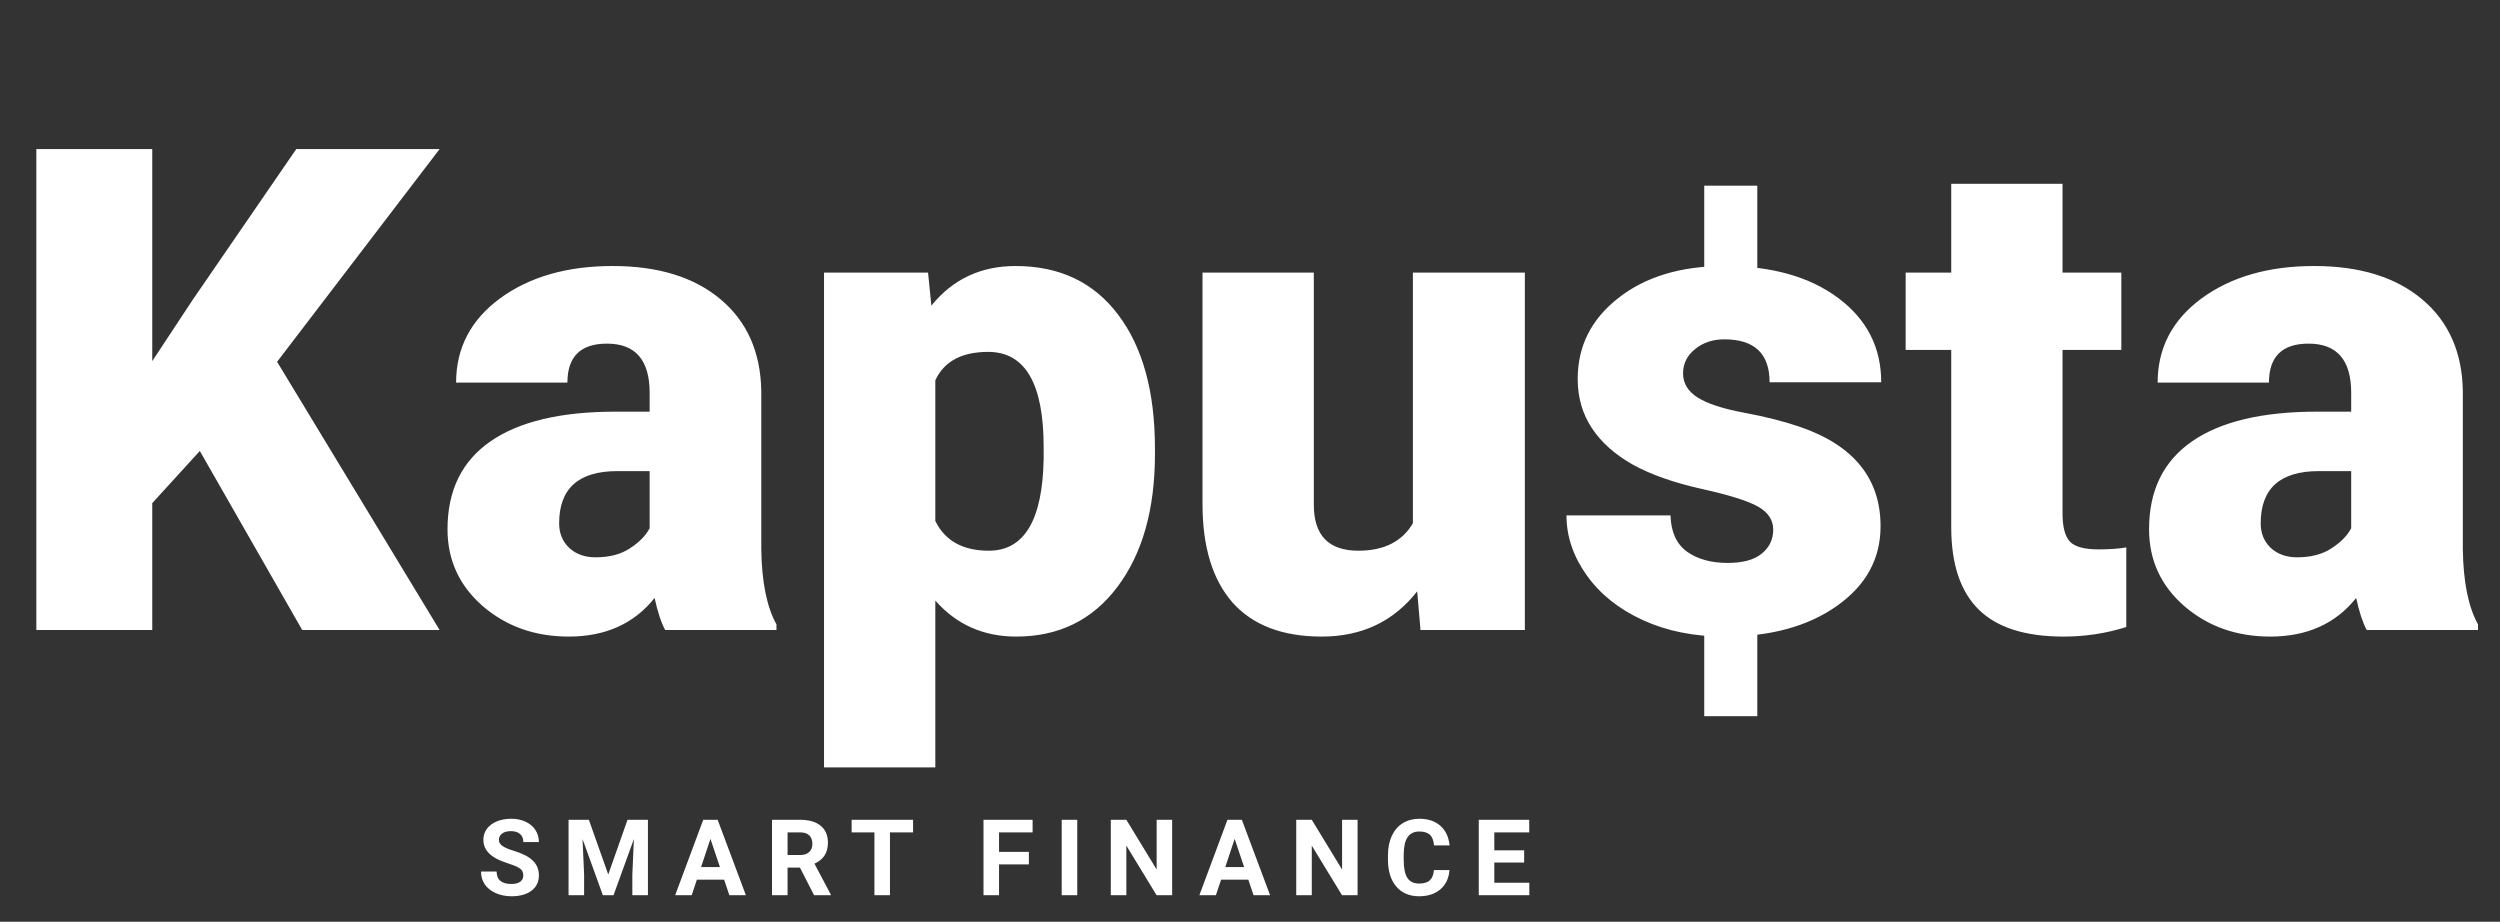 <svg width="377" height="139" viewBox="0 0 377 139" fill="none" xmlns="http://www.w3.org/2000/svg">
<rect x="0" y="0" width="377" height="139" fill="#333333" stroke="none"/>
<path d="M30.132 68.006L22.96 75.875V95H5.479V22.484H22.96V54.459L29.036 45.245L44.675 22.484H66.29L41.786 54.559L66.29 95H45.571L30.132 68.006ZM100.307 95C99.709 93.904 99.178 92.294 98.713 90.169C95.625 94.054 91.309 95.996 85.764 95.996C80.684 95.996 76.367 94.469 72.814 91.414C69.262 88.326 67.485 84.458 67.485 79.81C67.485 73.966 69.644 69.55 73.96 66.561C78.276 63.573 84.552 62.079 92.786 62.079H97.966V59.24C97.966 54.293 95.824 51.819 91.541 51.819C87.557 51.819 85.564 53.778 85.564 57.696H68.78C68.78 52.483 70.988 48.25 75.404 44.996C79.853 41.742 85.515 40.115 92.388 40.115C99.261 40.115 104.689 41.792 108.674 45.145C112.658 48.499 114.7 53.098 114.8 58.941V82.798C114.866 87.745 115.63 91.53 117.091 94.153V95H100.307ZM89.798 84.043C91.89 84.043 93.616 83.595 94.978 82.698C96.372 81.802 97.368 80.789 97.966 79.66V71.044H93.085C87.241 71.044 84.319 73.667 84.319 78.913C84.319 80.44 84.834 81.686 85.863 82.648C86.893 83.578 88.204 84.043 89.798 84.043ZM174.167 68.454C174.167 76.821 172.274 83.512 168.489 88.525C164.737 93.506 159.657 95.996 153.249 95.996C148.302 95.996 144.234 94.186 141.047 90.567V115.719H124.263V41.111H139.951L140.449 46.092C143.67 42.107 147.903 40.115 153.149 40.115C159.79 40.115 164.953 42.572 168.639 47.486C172.324 52.367 174.167 59.091 174.167 67.657V68.454ZM157.383 67.408C157.383 57.846 154.594 53.065 149.016 53.065C145.031 53.065 142.375 54.492 141.047 57.348V78.564C142.508 81.553 145.197 83.047 149.115 83.047C154.461 83.047 157.217 78.432 157.383 69.201V67.408ZM213.712 89.173C210.159 93.722 205.361 95.996 199.318 95.996C193.408 95.996 188.926 94.286 185.871 90.866C182.85 87.413 181.339 82.466 181.339 76.024V41.111H198.123V76.124C198.123 80.739 200.364 83.047 204.847 83.047C208.698 83.047 211.438 81.669 213.064 78.913V41.111H229.948V95H214.21L213.712 89.173ZM267.401 79.859C267.401 78.432 266.654 77.286 265.16 76.423C263.666 75.56 260.827 74.663 256.644 73.733C252.46 72.804 249.007 71.592 246.284 70.098C243.562 68.57 241.486 66.728 240.059 64.569C238.631 62.411 237.917 59.938 237.917 57.148C237.917 52.201 239.959 48.134 244.043 44.946C248.127 41.726 253.473 40.115 260.08 40.115C267.186 40.115 272.896 41.726 277.213 44.946C281.529 48.167 283.688 52.4 283.688 57.647H266.854C266.854 53.33 264.579 51.172 260.03 51.172C258.271 51.172 256.793 51.67 255.598 52.666C254.402 53.629 253.805 54.841 253.805 56.302C253.805 57.796 254.535 59.008 255.996 59.938C257.457 60.867 259.781 61.631 262.969 62.228C266.189 62.826 269.012 63.54 271.436 64.37C279.537 67.159 283.588 72.156 283.588 79.361C283.588 84.275 281.396 88.276 277.014 91.364C272.664 94.452 267.02 95.996 260.08 95.996C255.465 95.996 251.348 95.166 247.729 93.506C244.109 91.846 241.287 89.588 239.262 86.732C237.236 83.877 236.224 80.872 236.224 77.718H251.912C251.979 80.208 252.809 82.034 254.402 83.196C255.996 84.325 258.038 84.89 260.528 84.89C262.819 84.89 264.529 84.425 265.658 83.495C266.82 82.565 267.401 81.353 267.401 79.859ZM311.03 27.714V41.111H319.896V52.766H311.03V77.419C311.03 79.444 311.396 80.856 312.126 81.652C312.856 82.449 314.301 82.848 316.459 82.848C318.119 82.848 319.514 82.748 320.643 82.549V94.552C317.621 95.515 314.467 95.996 311.18 95.996C305.402 95.996 301.136 94.635 298.38 91.912C295.624 89.189 294.246 85.056 294.246 79.511V52.766H287.373V41.111H294.246V27.714H311.03ZM356.9 95C356.303 93.904 355.771 92.294 355.307 90.169C352.219 94.054 347.902 95.996 342.357 95.996C337.277 95.996 332.961 94.469 329.408 91.414C325.855 88.326 324.079 84.458 324.079 79.81C324.079 73.966 326.237 69.55 330.554 66.561C334.87 63.573 341.146 62.079 349.38 62.079H354.56V59.24C354.56 54.293 352.418 51.819 348.135 51.819C344.15 51.819 342.158 53.778 342.158 57.696H325.374C325.374 52.483 327.582 48.25 331.998 44.996C336.447 41.742 342.108 40.115 348.981 40.115C355.854 40.115 361.283 41.792 365.268 45.145C369.252 48.499 371.294 53.098 371.394 58.941V82.798C371.46 87.745 372.224 91.53 373.685 94.153V95H356.9ZM346.392 84.043C348.483 84.043 350.21 83.595 351.571 82.698C352.966 81.802 353.962 80.789 354.56 79.66V71.044H349.679C343.835 71.044 340.913 73.667 340.913 78.913C340.913 80.44 341.428 81.686 342.457 82.648C343.486 83.578 344.798 84.043 346.392 84.043Z" fill="#fff"/>
<rect x="257" y="28" width="8" height="13" fill="#fff"/>
<rect x="257" y="95" width="8" height="13" fill="#fff"/>
<path d="M78.914 132.016C78.914 131.573 78.758 131.234 78.445 131C78.133 130.76 77.57 130.51 76.758 130.25C75.945 129.984 75.302 129.724 74.828 129.469C73.537 128.771 72.891 127.831 72.891 126.648C72.891 126.034 73.062 125.487 73.406 125.008C73.755 124.523 74.253 124.146 74.898 123.875C75.549 123.604 76.279 123.469 77.086 123.469C77.898 123.469 78.622 123.617 79.258 123.914C79.893 124.206 80.385 124.62 80.734 125.156C81.088 125.693 81.266 126.302 81.266 126.984H78.922C78.922 126.464 78.758 126.06 78.43 125.773C78.102 125.482 77.641 125.336 77.047 125.336C76.474 125.336 76.029 125.458 75.711 125.703C75.393 125.943 75.234 126.26 75.234 126.656C75.234 127.026 75.419 127.336 75.789 127.586C76.164 127.836 76.713 128.07 77.438 128.289C78.771 128.69 79.742 129.188 80.352 129.781C80.961 130.375 81.266 131.115 81.266 132C81.266 132.984 80.893 133.758 80.148 134.32C79.404 134.878 78.401 135.156 77.141 135.156C76.266 135.156 75.469 134.997 74.75 134.68C74.031 134.357 73.482 133.917 73.102 133.359C72.727 132.802 72.539 132.156 72.539 131.422H74.891C74.891 132.677 75.641 133.305 77.141 133.305C77.698 133.305 78.133 133.193 78.445 132.969C78.758 132.74 78.914 132.422 78.914 132.016ZM88.802 123.625L91.724 131.875L94.63 123.625H97.708V135H95.357V131.891L95.591 126.523L92.521 135H90.911L87.849 126.531L88.083 131.891V135H85.739V123.625H88.802ZM109.198 132.656H105.088L104.307 135H101.815L106.049 123.625H108.221L112.479 135H109.987L109.198 132.656ZM105.721 130.758H108.565L107.135 126.5L105.721 130.758ZM120.632 130.836H118.765V135H116.421V123.625H120.648C121.992 123.625 123.028 123.924 123.757 124.523C124.486 125.122 124.851 125.969 124.851 127.062C124.851 127.839 124.682 128.487 124.343 129.008C124.01 129.523 123.502 129.935 122.82 130.242L125.281 134.891V135H122.765L120.632 130.836ZM118.765 128.938H120.656C121.244 128.938 121.7 128.789 122.023 128.492C122.346 128.19 122.507 127.776 122.507 127.25C122.507 126.714 122.354 126.292 122.046 125.984C121.744 125.677 121.278 125.523 120.648 125.523H118.765V128.938ZM137.692 125.523H134.208V135H131.864V125.523H128.426V123.625H137.692V125.523ZM155.155 130.352H150.655V135H148.311V123.625H155.717V125.523H150.655V128.461H155.155V130.352ZM162.449 135H160.105V123.625H162.449V135ZM176.759 135H174.415L169.853 127.516V135H167.509V123.625H169.853L174.423 131.125V123.625H176.759V135ZM188.248 132.656H184.139L183.357 135H180.865L185.1 123.625H187.272L191.529 135H189.037L188.248 132.656ZM184.772 130.758H187.615L186.186 126.5L184.772 130.758ZM204.722 135H202.378L197.816 127.516V135H195.472V123.625H197.816L202.386 131.125V123.625H204.722V135ZM218.578 131.211C218.49 132.435 218.037 133.398 217.219 134.102C216.407 134.805 215.334 135.156 214 135.156C212.542 135.156 211.394 134.667 210.555 133.688C209.722 132.703 209.305 131.354 209.305 129.641V128.945C209.305 127.852 209.498 126.888 209.883 126.055C210.269 125.221 210.818 124.583 211.532 124.141C212.25 123.693 213.084 123.469 214.032 123.469C215.344 123.469 216.401 123.82 217.203 124.523C218.006 125.227 218.469 126.214 218.594 127.484H216.25C216.193 126.75 215.987 126.219 215.633 125.891C215.284 125.557 214.75 125.391 214.032 125.391C213.25 125.391 212.664 125.672 212.274 126.234C211.888 126.792 211.69 127.659 211.68 128.836V129.695C211.68 130.924 211.865 131.823 212.235 132.391C212.61 132.958 213.198 133.242 214 133.242C214.724 133.242 215.263 133.078 215.618 132.75C215.977 132.417 216.183 131.904 216.235 131.211H218.578ZM229.841 130.07H225.341V133.117H230.622V135H222.997V123.625H230.607V125.523H225.341V128.234H229.841V130.07Z" fill="#fff"/>
</svg>

